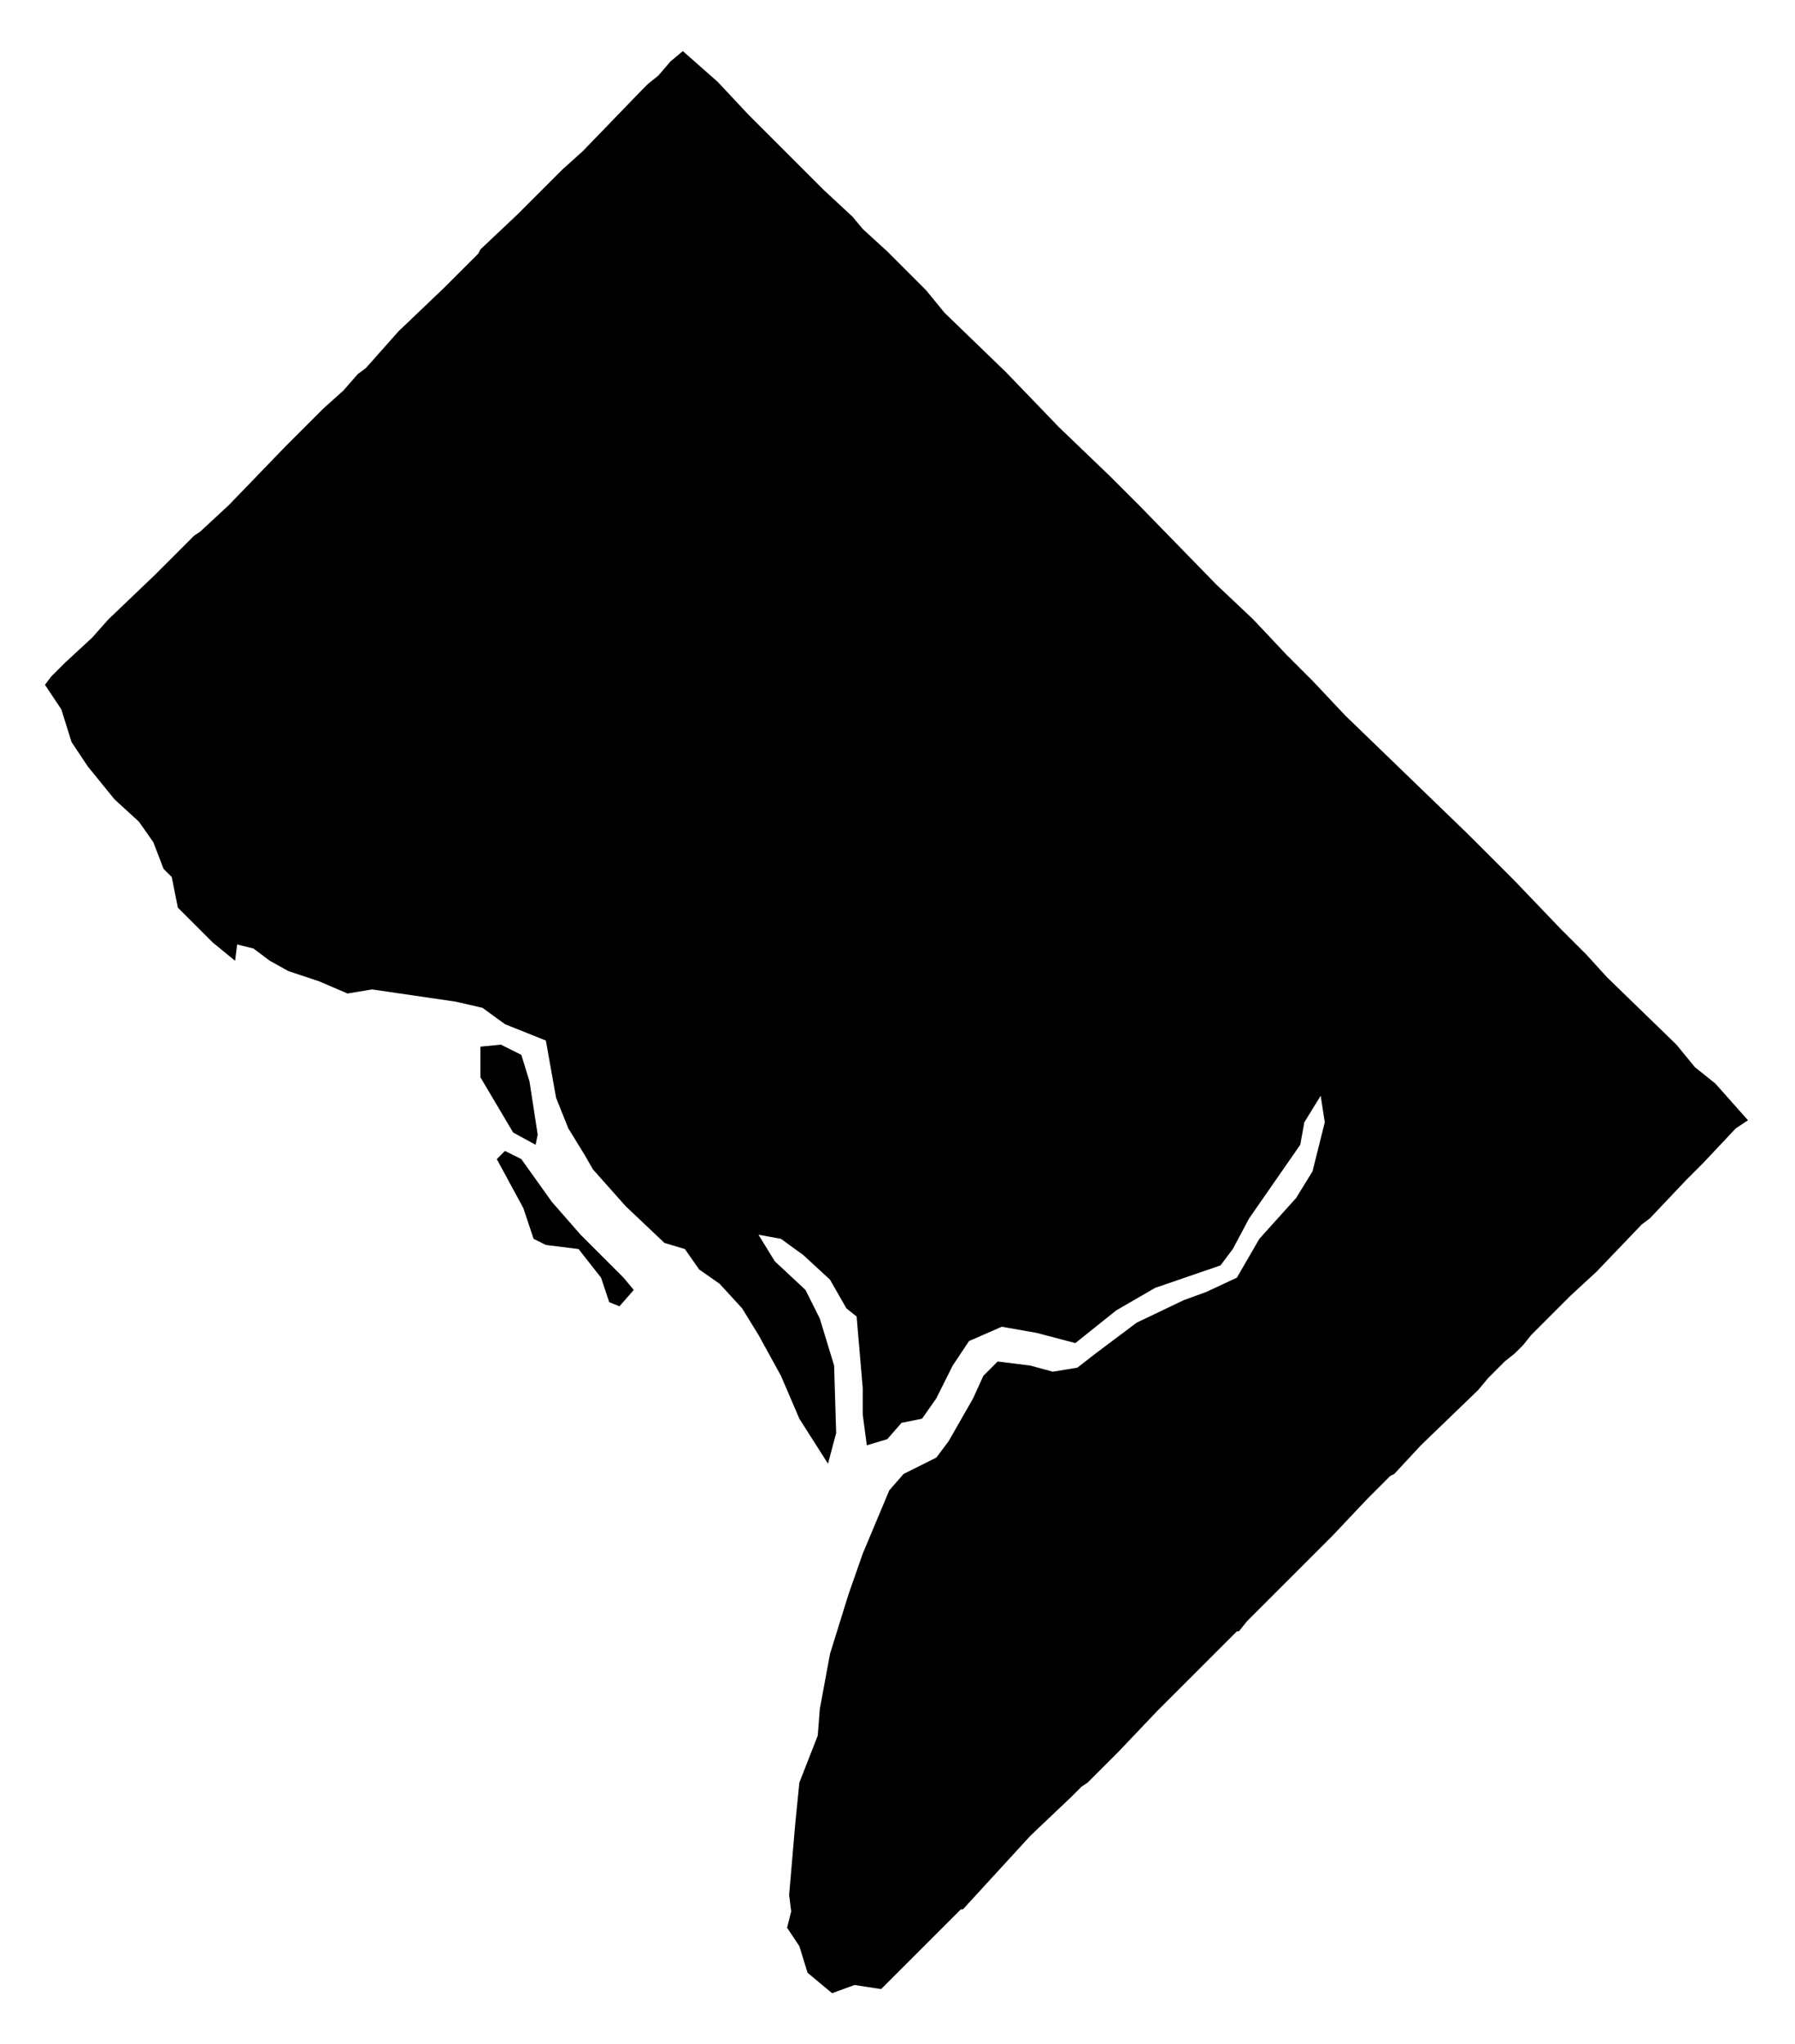 <svg version="1.1" xmlns="http://www.w3.org/2000/svg" width="878" height="1000" viewBox="0 0 878 1000"><path data-race-id="DC01" d="M32,324l13,-12l8,-9l23,-22l14,-14l5,-5l3,-2l14,-13l28,-29l18,-18l10,-9l7,-8l4,-3l8,-9l8,-9l22,-21l3,-3l14,-14l1,-2l18,-17l22,-22l10,-9l29,-30l3,-3l5,-4l6,-7l6,-5l17,15l15,16l6,6l18,18l13,13l14,13l5,6l12,11l19,19l9,11l30,29l26,27l25,24l10,10l4,4l38,39l18,17l16,17l13,13l16,17l60,58l10,10l5,5l8,8l22,23l13,13l10,11l34,33l9,11l10,8l16,18l-6,4l-16,17l-8,8l-18,19l-4,3l-22,23l-13,12l-19,19l-4,5l-4,4l-5,4l-8,8l-5,6l-28,27l-13,14l-2,1l-11,11l-17,18l-20,20l-1,1l-9,9l-5,5l-7,7l-4,5h-1l-13,13l-15,15l-11,11l-19,20l-15,15l-3,2l-5,5l-20,19l-33,36h-1l-39,39l-13,-2l-11,4l-12,-10l-4,-13l-6,-9l2,-8l-1,-8l3,-35l2,-20l9,-23l1,-13l5,-27l9,-29l7,-20l13,-31l7,-8l16,-8l6,-8l12,-21l5,-11l7,-7l16,2l11,3l12,-2l9,-7l20,-15l23,-11l11,-4l15,-7l11,-19l18,-20l8,-13l6,-24l-2,-13l-8,13l-2,11l-25,36l-8,15l-6,8l-32,11l-19,11l-20,16l-19,-5l-17,-3l-16,7l-8,12l-8,16l-7,10l-10,2l-7,8l-10,3l-2,-15v-13l-3,-35l-5,-4l-8,-14l-13,-12l-11,-8l-11,-2l8,13l15,14l7,14l7,23l1,33l-4,15l-14,-22l-9,-21l-11,-20l-8,-13l-11,-12l-10,-7l-7,-10l-10,-3l-19,-18l-16,-18l-4,-7l-8,-13l-6,-15l-5,-28l-20,-8l-11,-8l-13,-3l-41,-6l-12,2l-14,-6l-15,-5l-9,-5l-8,-6l-8,-2l-1,8l-11,-9l-17,-17l-3,-15l-4,-4l-5,-13l-7,-10l-12,-11l-13,-16l-8,-12l-5,-16l-8,-12l3,-4ZM284,604l21,21l5,6l-7,8l-5,-2l-4,-12l-11,-14l-16,-2l-6,-3l-5,-15l-13,-24l4,-4l8,4l15,21ZM263,555l-1,5l-11,-6l-16,-27v-15l10,-1l10,5l4,13Z"/></svg>